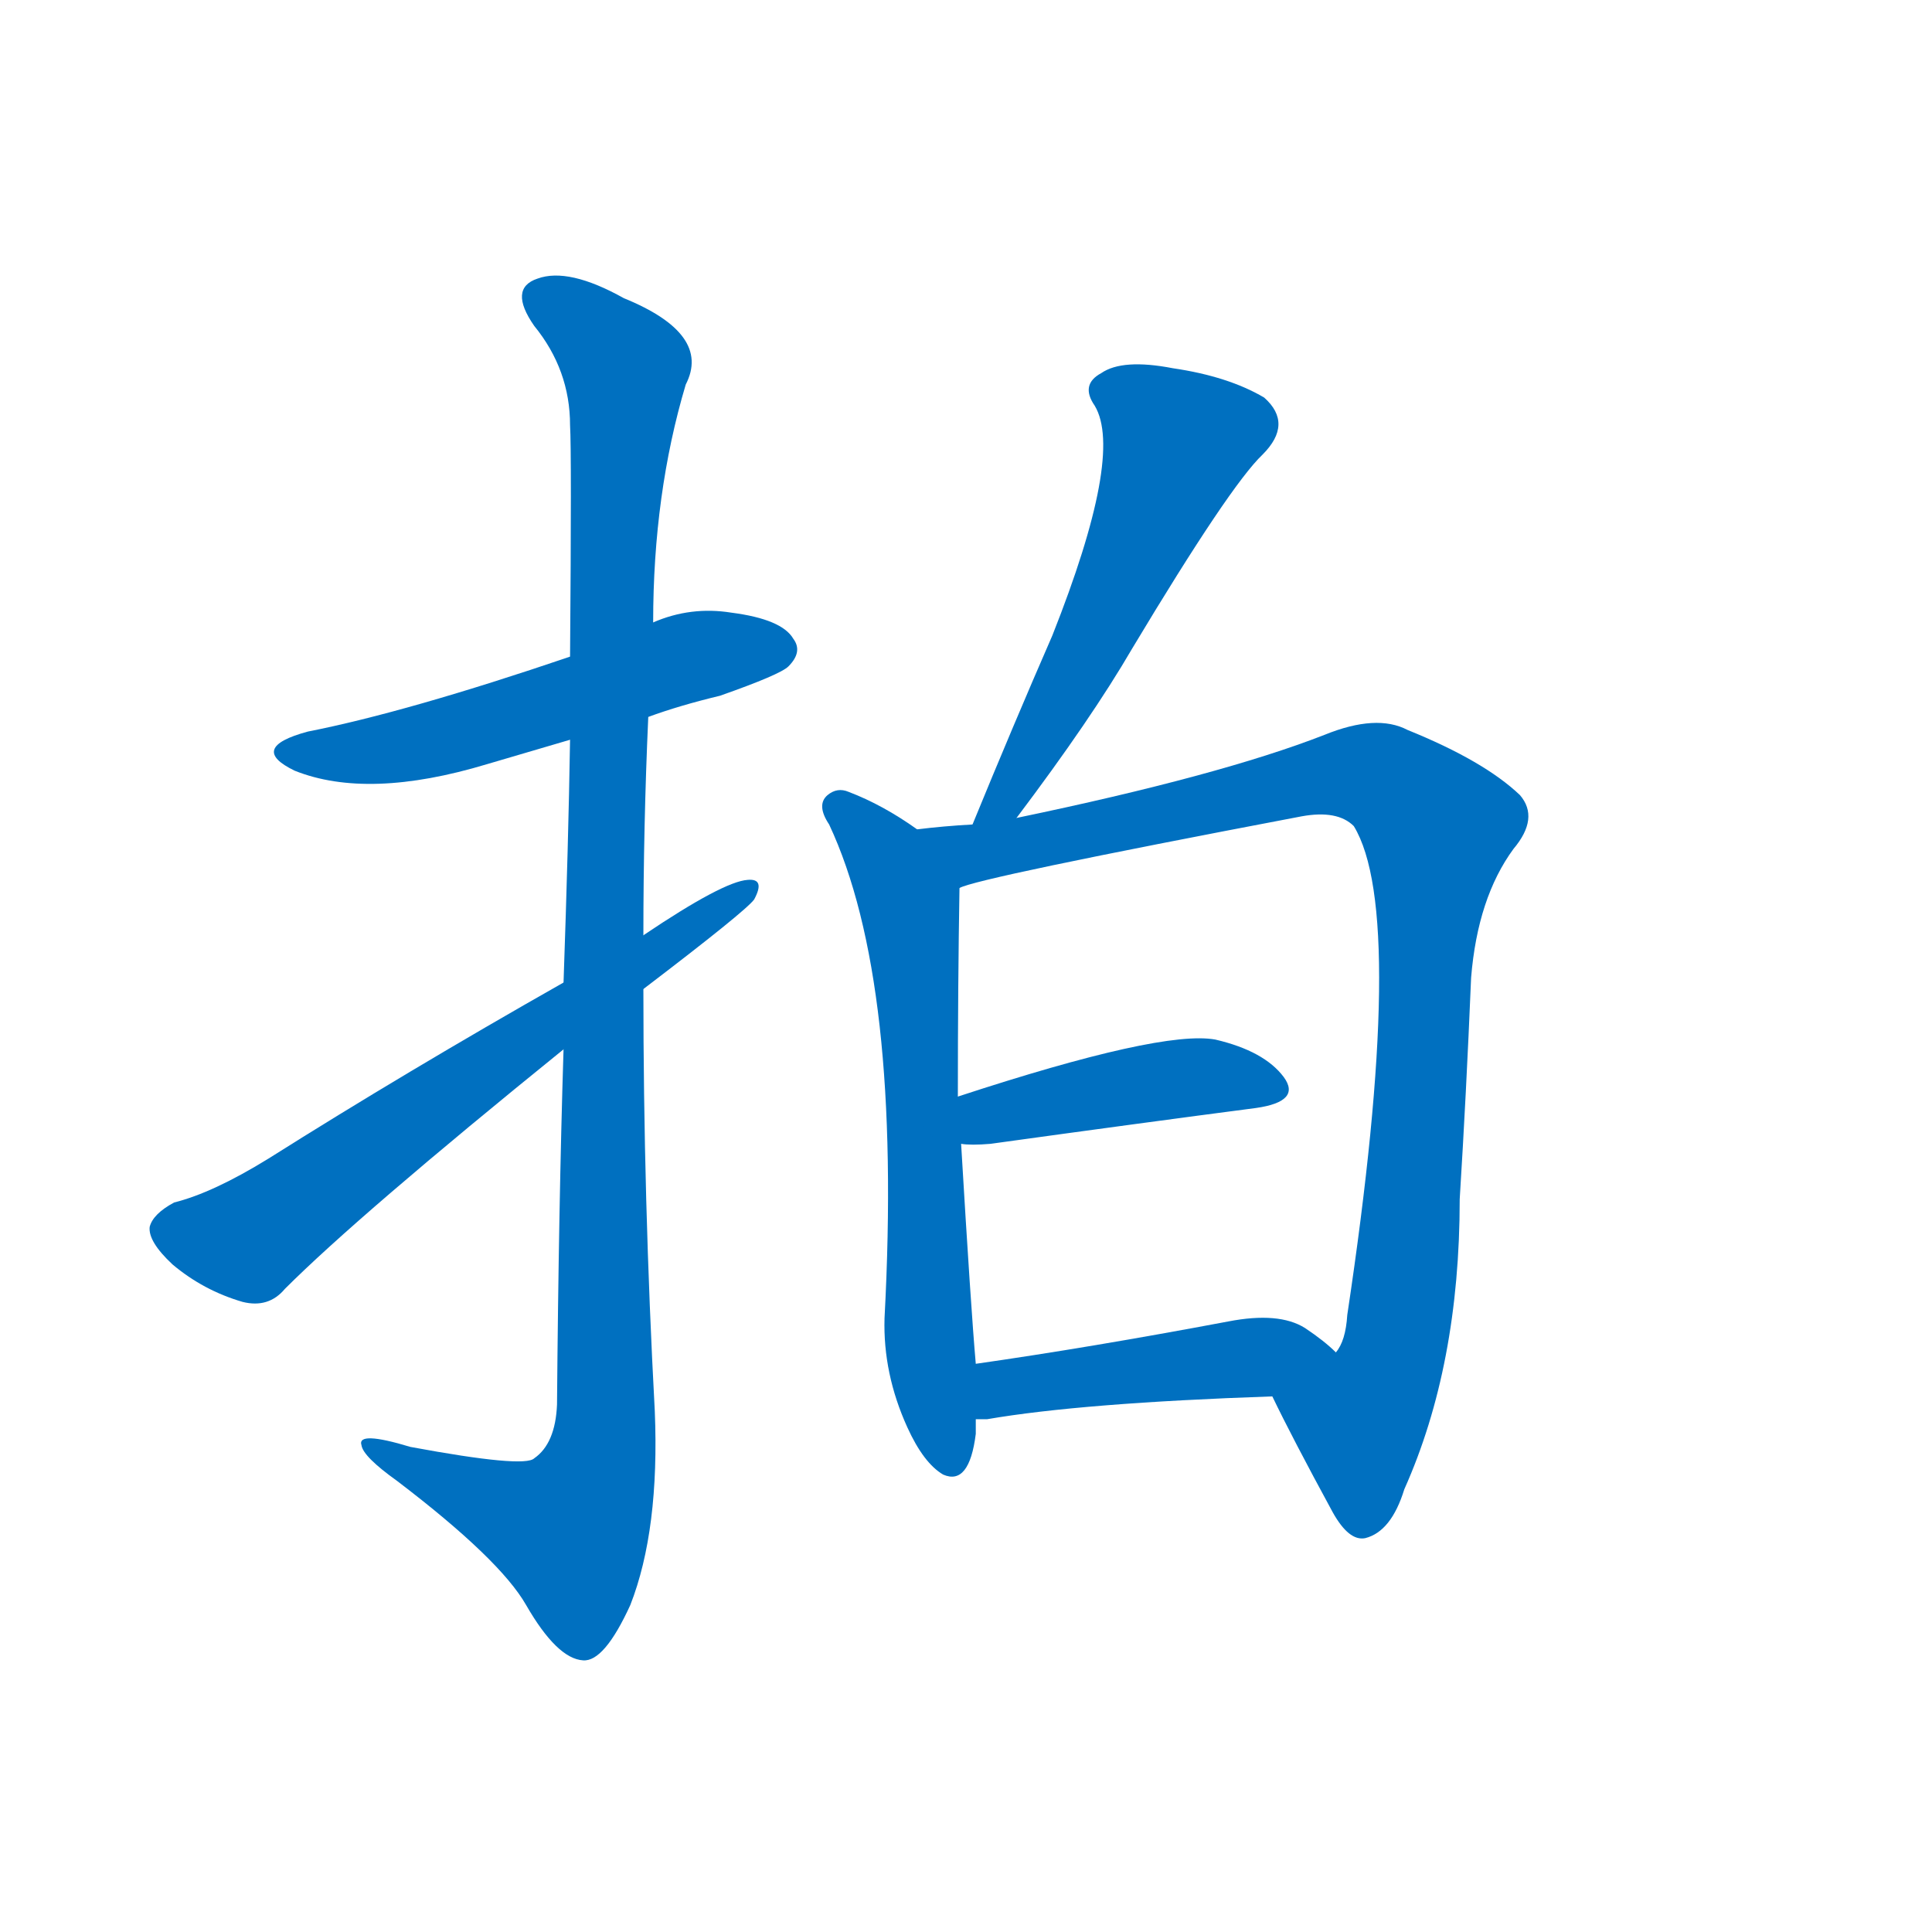<svg width='83' height='83' >
                                <g transform="translate(3, 70) scale(0.07, -0.07)">
                                    <!-- 先将完整的字以灰色字体绘制完成，层级位于下面 -->
                                                                        <path d="M 355 560 Q 374 567 399 573 Q 436 586 441 591 Q 450 600 444 608 Q 437 620 406 624 Q 381 628 358 618 L 307 597 Q 207 563 146 551 Q 109 541 138 527 Q 183 509 256 531 Q 280 538 307 546 L 355 560 Z" style="fill: #0070C0;"></path>
                                                                        <path d="M 303 356 Q 300 260 299 138 Q 298 114 285 105 Q 279 99 209 112 Q 176 122 179 113 Q 180 106 201 91 Q 264 43 280 15 Q 299 -18 315 -19 Q 328 -20 344 15 Q 362 61 359 134 Q 352 264 352 393 L 352 426 Q 352 493 355 560 L 358 618 Q 358 697 378 764 Q 394 795 340 817 Q 306 836 287 829 Q 269 823 285 800 Q 307 773 307 739 Q 308 723 307 597 L 307 546 Q 306 483 303 397 L 303 356 Z" style="fill: #0070C0;"></path>
                                                                        <path d="M 352 393 Q 415 441 420 448 Q 427 461 416 460 Q 401 459 352 426 L 303 397 Q 206 342 122 289 Q 88 268 64 262 Q 51 255 49 247 Q 48 238 63 224 Q 82 208 106 201 Q 122 197 132 209 Q 177 254 303 356 L 352 393 Z" style="fill: #0070C0;"></path>
                                                                        <path d="M 581 498 Q 627 559 652 602 Q 712 702 732 721 Q 751 740 733 756 Q 711 769 677 774 Q 646 780 633 771 Q 620 764 629 751 Q 647 721 603 610 Q 579 555 554 494 C 543 466 563 474 581 498 Z" style="fill: #0070C0;"></path>
                                                                        <path d="M 520 491 Q 499 506 478 514 Q 471 517 465 512 Q 458 506 466 494 Q 511 398 500 191 Q 499 157 514 124 Q 524 102 536 95 Q 552 88 556 120 Q 556 124 556 129 L 556 163 Q 553 197 547 298 L 545 327 Q 545 396 546 455 C 546 473 545 474 520 491 Z" style="fill: #0070C0;"></path>
                                                                        <path d="M 738 143 Q 750 118 775 72 Q 785 54 795 56 Q 811 60 819 86 Q 853 162 853 264 Q 857 328 860 400 Q 864 449 886 479 Q 902 498 890 512 Q 868 533 821 552 Q 802 562 770 549 Q 706 524 581 498 L 554 494 Q 536 493 520 491 C 490 488 517 447 546 455 Q 556 461 756 499 Q 778 503 788 493 Q 821 439 784 193 Q 783 177 777 170 C 768 141 725 170 738 143 Z" style="fill: #0070C0;"></path>
                                                                        <path d="M 547 298 Q 553 297 565 298 Q 659 311 728 320 Q 756 324 745 339 Q 733 355 703 362 Q 670 368 545 327 C 516 318 517 300 547 298 Z" style="fill: #0070C0;"></path>
                                                                        <path d="M 556 129 Q 559 129 563 129 Q 621 139 738 143 C 768 144 799 150 777 170 Q 770 177 758 185 Q 742 195 711 189 Q 626 173 556 163 C 526 159 526 129 556 129 Z" style="fill: #0070C0;"></path>
                                    
                                    
                                                                                                                                                                                                                                                                                                                                                                                                                                                                                                                                                                                                                                                                                                            </g>
                            </svg>